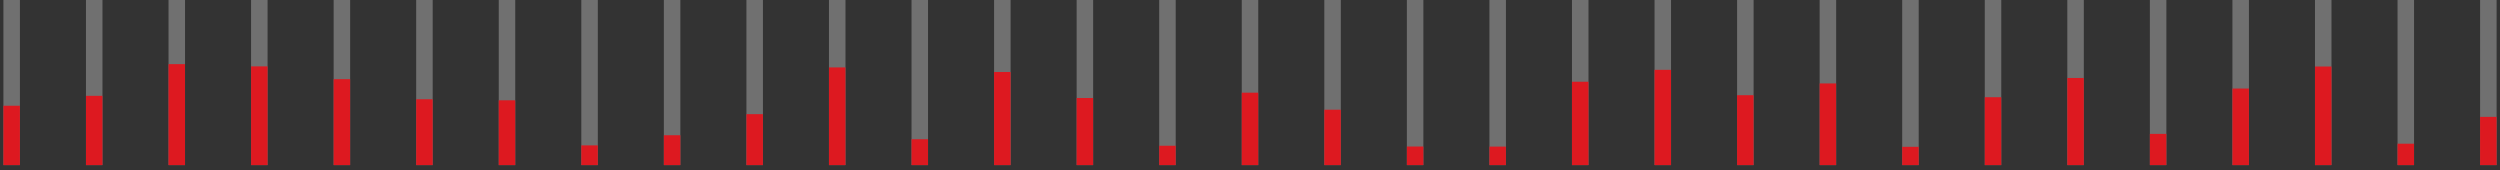 <?xml version="1.0" encoding="UTF-8"?>
<svg width="500px" height="34px" viewBox="0 0 500 34" version="1.1" xmlns="http://www.w3.org/2000/svg" xmlns:xlink="http://www.w3.org/1999/xlink">
    <rect x="0" y="0" width="500" height="34" fill="#333333" stroke="none"/>
    <title>地图配图13</title>
    <g id="页面-1" stroke="none" stroke-width="1" fill="none" fill-rule="evenodd">
        <g id="01首页备份" transform="translate(-1416, -1295)" stroke-width="3.302">
            <g id="地图配图13" transform="translate(1418, 1295)">
                <line x1="0.332" y1="33.023" x2="0.332" y2="0" id="Stroke-1" stroke="#FFFFFF" opacity="0.298"></line>
                <line x1="16.844" y1="33.023" x2="16.844" y2="0" id="Stroke-3" stroke="#FFFFFF" opacity="0.298"></line>
                <line x1="33.356" y1="33.023" x2="33.356" y2="0" id="Stroke-5" stroke="#FFFFFF" opacity="0.298"></line>
                <line x1="49.866" y1="33.023" x2="49.866" y2="0" id="Stroke-7" stroke="#FFFFFF" opacity="0.298"></line>
                <line x1="66.378" y1="33.023" x2="66.378" y2="0" id="Stroke-9" stroke="#FFFFFF" opacity="0.298"></line>
                <line x1="82.889" y1="33.023" x2="82.889" y2="0" id="Stroke-11" stroke="#FFFFFF" opacity="0.298"></line>
                <line x1="99.4" y1="33.023" x2="99.4" y2="0" id="Stroke-13" stroke="#FFFFFF" opacity="0.298"></line>
                <line x1="115.912" y1="33.023" x2="115.912" y2="0" id="Stroke-15" stroke="#FFFFFF" opacity="0.298"></line>
                <line x1="132.423" y1="33.023" x2="132.423" y2="0" id="Stroke-17" stroke="#FFFFFF" opacity="0.298"></line>
                <line x1="148.934" y1="33.023" x2="148.934" y2="0" id="Stroke-19" stroke="#FFFFFF" opacity="0.298"></line>
                <line x1="165.445" y1="33.023" x2="165.445" y2="0" id="Stroke-21" stroke="#FFFFFF" opacity="0.298"></line>
                <line x1="181.957" y1="33.023" x2="181.957" y2="0" id="Stroke-23" stroke="#FFFFFF" opacity="0.298"></line>
                <line x1="198.467" y1="33.023" x2="198.467" y2="0" id="Stroke-25" stroke="#FFFFFF" opacity="0.298"></line>
                <line x1="214.979" y1="33.023" x2="214.979" y2="0" id="Stroke-27" stroke="#FFFFFF" opacity="0.298"></line>
                <line x1="231.49" y1="33.023" x2="231.49" y2="0" id="Stroke-29" stroke="#FFFFFF" opacity="0.298"></line>
                <line x1="248.001" y1="33.023" x2="248.001" y2="0" id="Stroke-31" stroke="#FFFFFF" opacity="0.298"></line>
                <line x1="264.513" y1="33.023" x2="264.513" y2="0" id="Stroke-33" stroke="#FFFFFF" opacity="0.298"></line>
                <line x1="281.024" y1="33.023" x2="281.024" y2="0" id="Stroke-35" stroke="#FFFFFF" opacity="0.298"></line>
                <line x1="297.535" y1="33.023" x2="297.535" y2="0" id="Stroke-37" stroke="#FFFFFF" opacity="0.298"></line>
                <line x1="314.046" y1="33.023" x2="314.046" y2="0" id="Stroke-39" stroke="#FFFFFF" opacity="0.298"></line>
                <line x1="330.558" y1="33.023" x2="330.558" y2="0" id="Stroke-41" stroke="#FFFFFF" opacity="0.298"></line>
                <line x1="347.069" y1="33.023" x2="347.069" y2="0" id="Stroke-43" stroke="#FFFFFF" opacity="0.298"></line>
                <line x1="363.58" y1="33.023" x2="363.58" y2="0" id="Stroke-45" stroke="#FFFFFF" opacity="0.298"></line>
                <line x1="380.091" y1="33.023" x2="380.091" y2="0" id="Stroke-47" stroke="#FFFFFF" opacity="0.298"></line>
                <line x1="396.603" y1="33.023" x2="396.603" y2="0" id="Stroke-49" stroke="#FFFFFF" opacity="0.298"></line>
                <line x1="413.114" y1="33.023" x2="413.114" y2="0" id="Stroke-51" stroke="#FFFFFF" opacity="0.298"></line>
                <line x1="429.625" y1="33.023" x2="429.625" y2="0" id="Stroke-53" stroke="#FFFFFF" opacity="0.298"></line>
                <line x1="446.136" y1="33.023" x2="446.136" y2="0" id="Stroke-55" stroke="#FFFFFF" opacity="0.298"></line>
                <line x1="462.647" y1="33.023" x2="462.647" y2="0" id="Stroke-57" stroke="#FFFFFF" opacity="0.298"></line>
                <line x1="479.159" y1="33.023" x2="479.159" y2="0" id="Stroke-59" stroke="#FFFFFF" opacity="0.298"></line>
                <line x1="495.67" y1="33.023" x2="495.67" y2="0" id="Stroke-61" stroke="#FFFFFF" opacity="0.298"></line>
                <line x1="0.33" y1="33.021" x2="0.33" y2="21.146" id="Stroke-63" stroke="#DD1920"></line>
                <line x1="16.841" y1="33.021" x2="16.841" y2="19.164" id="Stroke-65" stroke="#DD1920"></line>
                <line x1="33.352" y1="33.021" x2="33.352" y2="12.825" id="Stroke-67" stroke="#DD1920"></line>
                <line x1="49.864" y1="33.021" x2="49.864" y2="13.275" id="Stroke-69" stroke="#DD1920"></line>
                <line x1="66.375" y1="33.021" x2="66.375" y2="15.835" id="Stroke-71" stroke="#DD1920"></line>
                <line x1="82.886" y1="33.021" x2="82.886" y2="19.851" id="Stroke-73" stroke="#DD1920"></line>
                <line x1="99.398" y1="33.021" x2="99.398" y2="20.059" id="Stroke-75" stroke="#DD1920"></line>
                <line x1="115.909" y1="33.021" x2="115.909" y2="29.075" id="Stroke-77" stroke="#DD1920"></line>
                <line x1="132.42" y1="33.021" x2="132.42" y2="27.047" id="Stroke-79" stroke="#DD1920"></line>
                <line x1="148.932" y1="33.021" x2="148.932" y2="22.831" id="Stroke-81" stroke="#DD1920"></line>
                <line x1="165.442" y1="33.021" x2="165.442" y2="13.483" id="Stroke-83" stroke="#DD1920"></line>
                <line x1="181.954" y1="33.021" x2="181.954" y2="27.847" id="Stroke-85" stroke="#DD1920"></line>
                <line x1="198.465" y1="33.021" x2="198.465" y2="14.398" id="Stroke-87" stroke="#DD1920"></line>
                <line x1="214.976" y1="33.021" x2="214.976" y2="19.601" id="Stroke-89" stroke="#DD1920"></line>
                <line x1="231.488" y1="33.021" x2="231.488" y2="29.148" id="Stroke-91" stroke="#DD1920"></line>
                <line x1="247.999" y1="33.021" x2="247.999" y2="18.536" id="Stroke-93" stroke="#DD1920"></line>
                <line x1="264.51" y1="33.021" x2="264.51" y2="21.941" id="Stroke-95" stroke="#DD1920"></line>
                <line x1="281.022" y1="33.021" x2="281.022" y2="29.304" id="Stroke-97" stroke="#DD1920"></line>
                <line x1="297.533" y1="33.021" x2="297.533" y2="29.32" id="Stroke-99" stroke="#DD1920"></line>
                <line x1="314.043" y1="33.021" x2="314.043" y2="16.349" id="Stroke-101" stroke="#DD1920"></line>
                <line x1="330.555" y1="33.021" x2="330.555" y2="13.964" id="Stroke-103" stroke="#DD1920"></line>
                <line x1="347.066" y1="33.021" x2="347.066" y2="19.039" id="Stroke-105" stroke="#DD1920"></line>
                <line x1="363.577" y1="33.021" x2="363.577" y2="16.688" id="Stroke-107" stroke="#DD1920"></line>
                <line x1="380.089" y1="33.021" x2="380.089" y2="29.363" id="Stroke-109" stroke="#DD1920"></line>
                <line x1="396.6" y1="33.021" x2="396.6" y2="19.444" id="Stroke-111" stroke="#DD1920"></line>
                <line x1="413.111" y1="33.021" x2="413.111" y2="15.597" id="Stroke-113" stroke="#DD1920"></line>
                <line x1="429.623" y1="33.021" x2="429.623" y2="26.774" id="Stroke-115" stroke="#DD1920"></line>
                <line x1="446.134" y1="33.021" x2="446.134" y2="17.71" id="Stroke-117" stroke="#DD1920"></line>
                <line x1="462.645" y1="33.021" x2="462.645" y2="13.304" id="Stroke-119" stroke="#DD1920"></line>
                <line x1="479.156" y1="33.021" x2="479.156" y2="28.74" id="Stroke-121" stroke="#DD1920"></line>
                <line x1="495.667" y1="33.021" x2="495.667" y2="23.373" id="Stroke-123" stroke="#DD1920"></line>
            </g>
        </g>
    </g>
</svg>